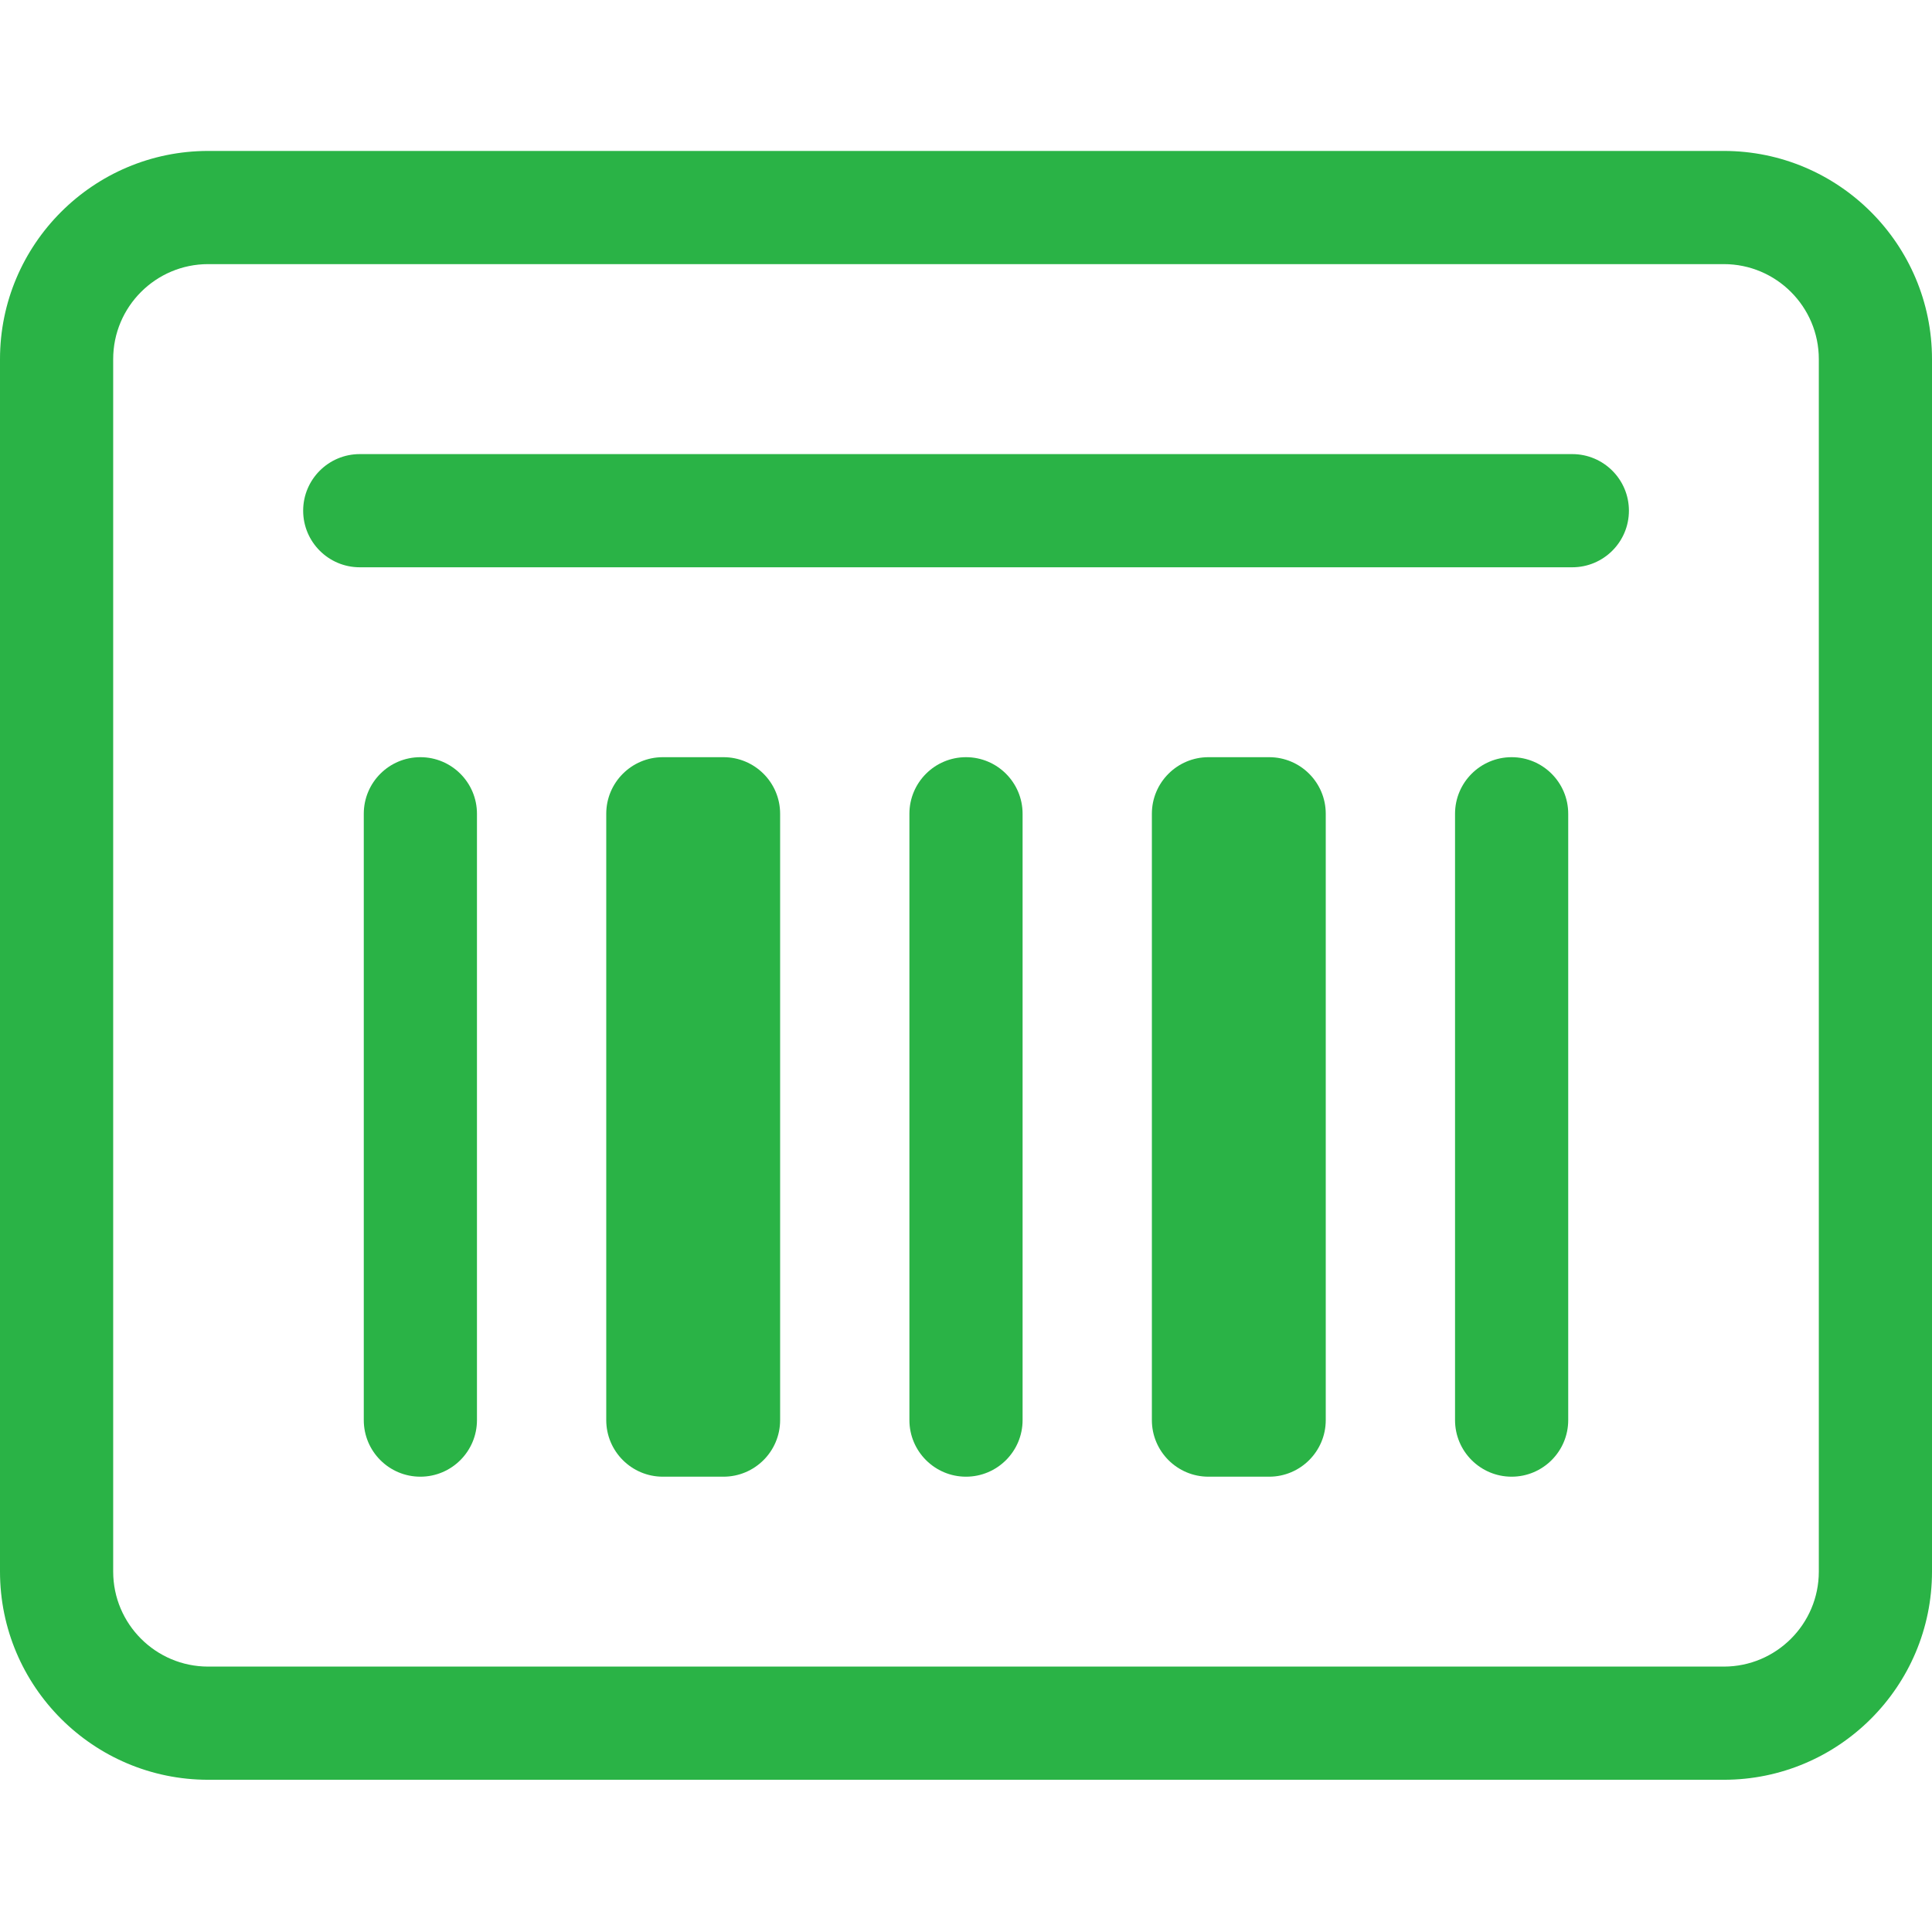 <svg width="24" height="24" viewBox="0 0 24 24" fill="none" xmlns="http://www.w3.org/2000/svg">
<g clip-path="url(#clip0_0_1245)">
<path d="M21.414 1.875H2.586C1.16 1.875 0 3.035 0 4.461V19.523C0 20.95 1.16 22.109 2.586 22.109H21.414C22.84 22.109 24 20.95 24 19.523V4.461C24 3.035 22.84 1.875 21.414 1.875V1.875ZM22.594 19.523C22.594 20.174 22.065 20.703 21.414 20.703H2.586C1.935 20.703 1.406 20.174 1.406 19.523V4.461C1.406 3.81 1.935 3.281 2.586 3.281H21.414C22.065 3.281 22.594 3.81 22.594 4.461V19.523Z" fill="#2AB346"/>
<path d="M19.531 5.641H4.469C4.081 5.641 3.766 5.956 3.766 6.344C3.766 6.732 4.081 7.047 4.469 7.047H19.531C19.92 7.047 20.235 6.732 20.235 6.344C20.235 5.956 19.92 5.641 19.531 5.641Z" fill="#2AB346"/>
<path d="M5.222 9.406C4.833 9.406 4.519 9.721 4.519 10.109V17.641C4.519 18.029 4.833 18.344 5.222 18.344C5.61 18.344 5.925 18.029 5.925 17.641V10.109C5.925 9.721 5.61 9.406 5.222 9.406Z" fill="#2AB346"/>
<path d="M12 9.406C11.612 9.406 11.297 9.721 11.297 10.109V17.641C11.297 18.029 11.612 18.344 12 18.344C12.388 18.344 12.703 18.029 12.703 17.641V10.109C12.703 9.721 12.388 9.406 12 9.406Z" fill="#2AB346"/>
<path d="M18.778 9.406C18.39 9.406 18.075 9.721 18.075 10.109V17.641C18.075 18.029 18.39 18.344 18.778 18.344C19.166 18.344 19.481 18.029 19.481 17.641V10.109C19.481 9.721 19.166 9.406 18.778 9.406Z" fill="#2AB346"/>
<path d="M8.987 9.406H8.234C7.846 9.406 7.531 9.721 7.531 10.109V17.641C7.531 18.029 7.846 18.344 8.234 18.344H8.987C9.376 18.344 9.691 18.029 9.691 17.641V10.109C9.691 9.721 9.376 9.406 8.987 9.406Z" fill="#2AB346"/>
<path d="M15.766 9.406H15.012C14.624 9.406 14.309 9.721 14.309 10.109V17.641C14.309 18.029 14.624 18.344 15.012 18.344H15.766C16.154 18.344 16.469 18.029 16.469 17.641V10.109C16.469 9.721 16.154 9.406 15.766 9.406Z" fill="#2AB346"/>
</g>
<defs>
<clipPath id="clip0_0_1245">
<rect width="24" height="24" fill="white"/>
</clipPath>
</defs>
</svg>
